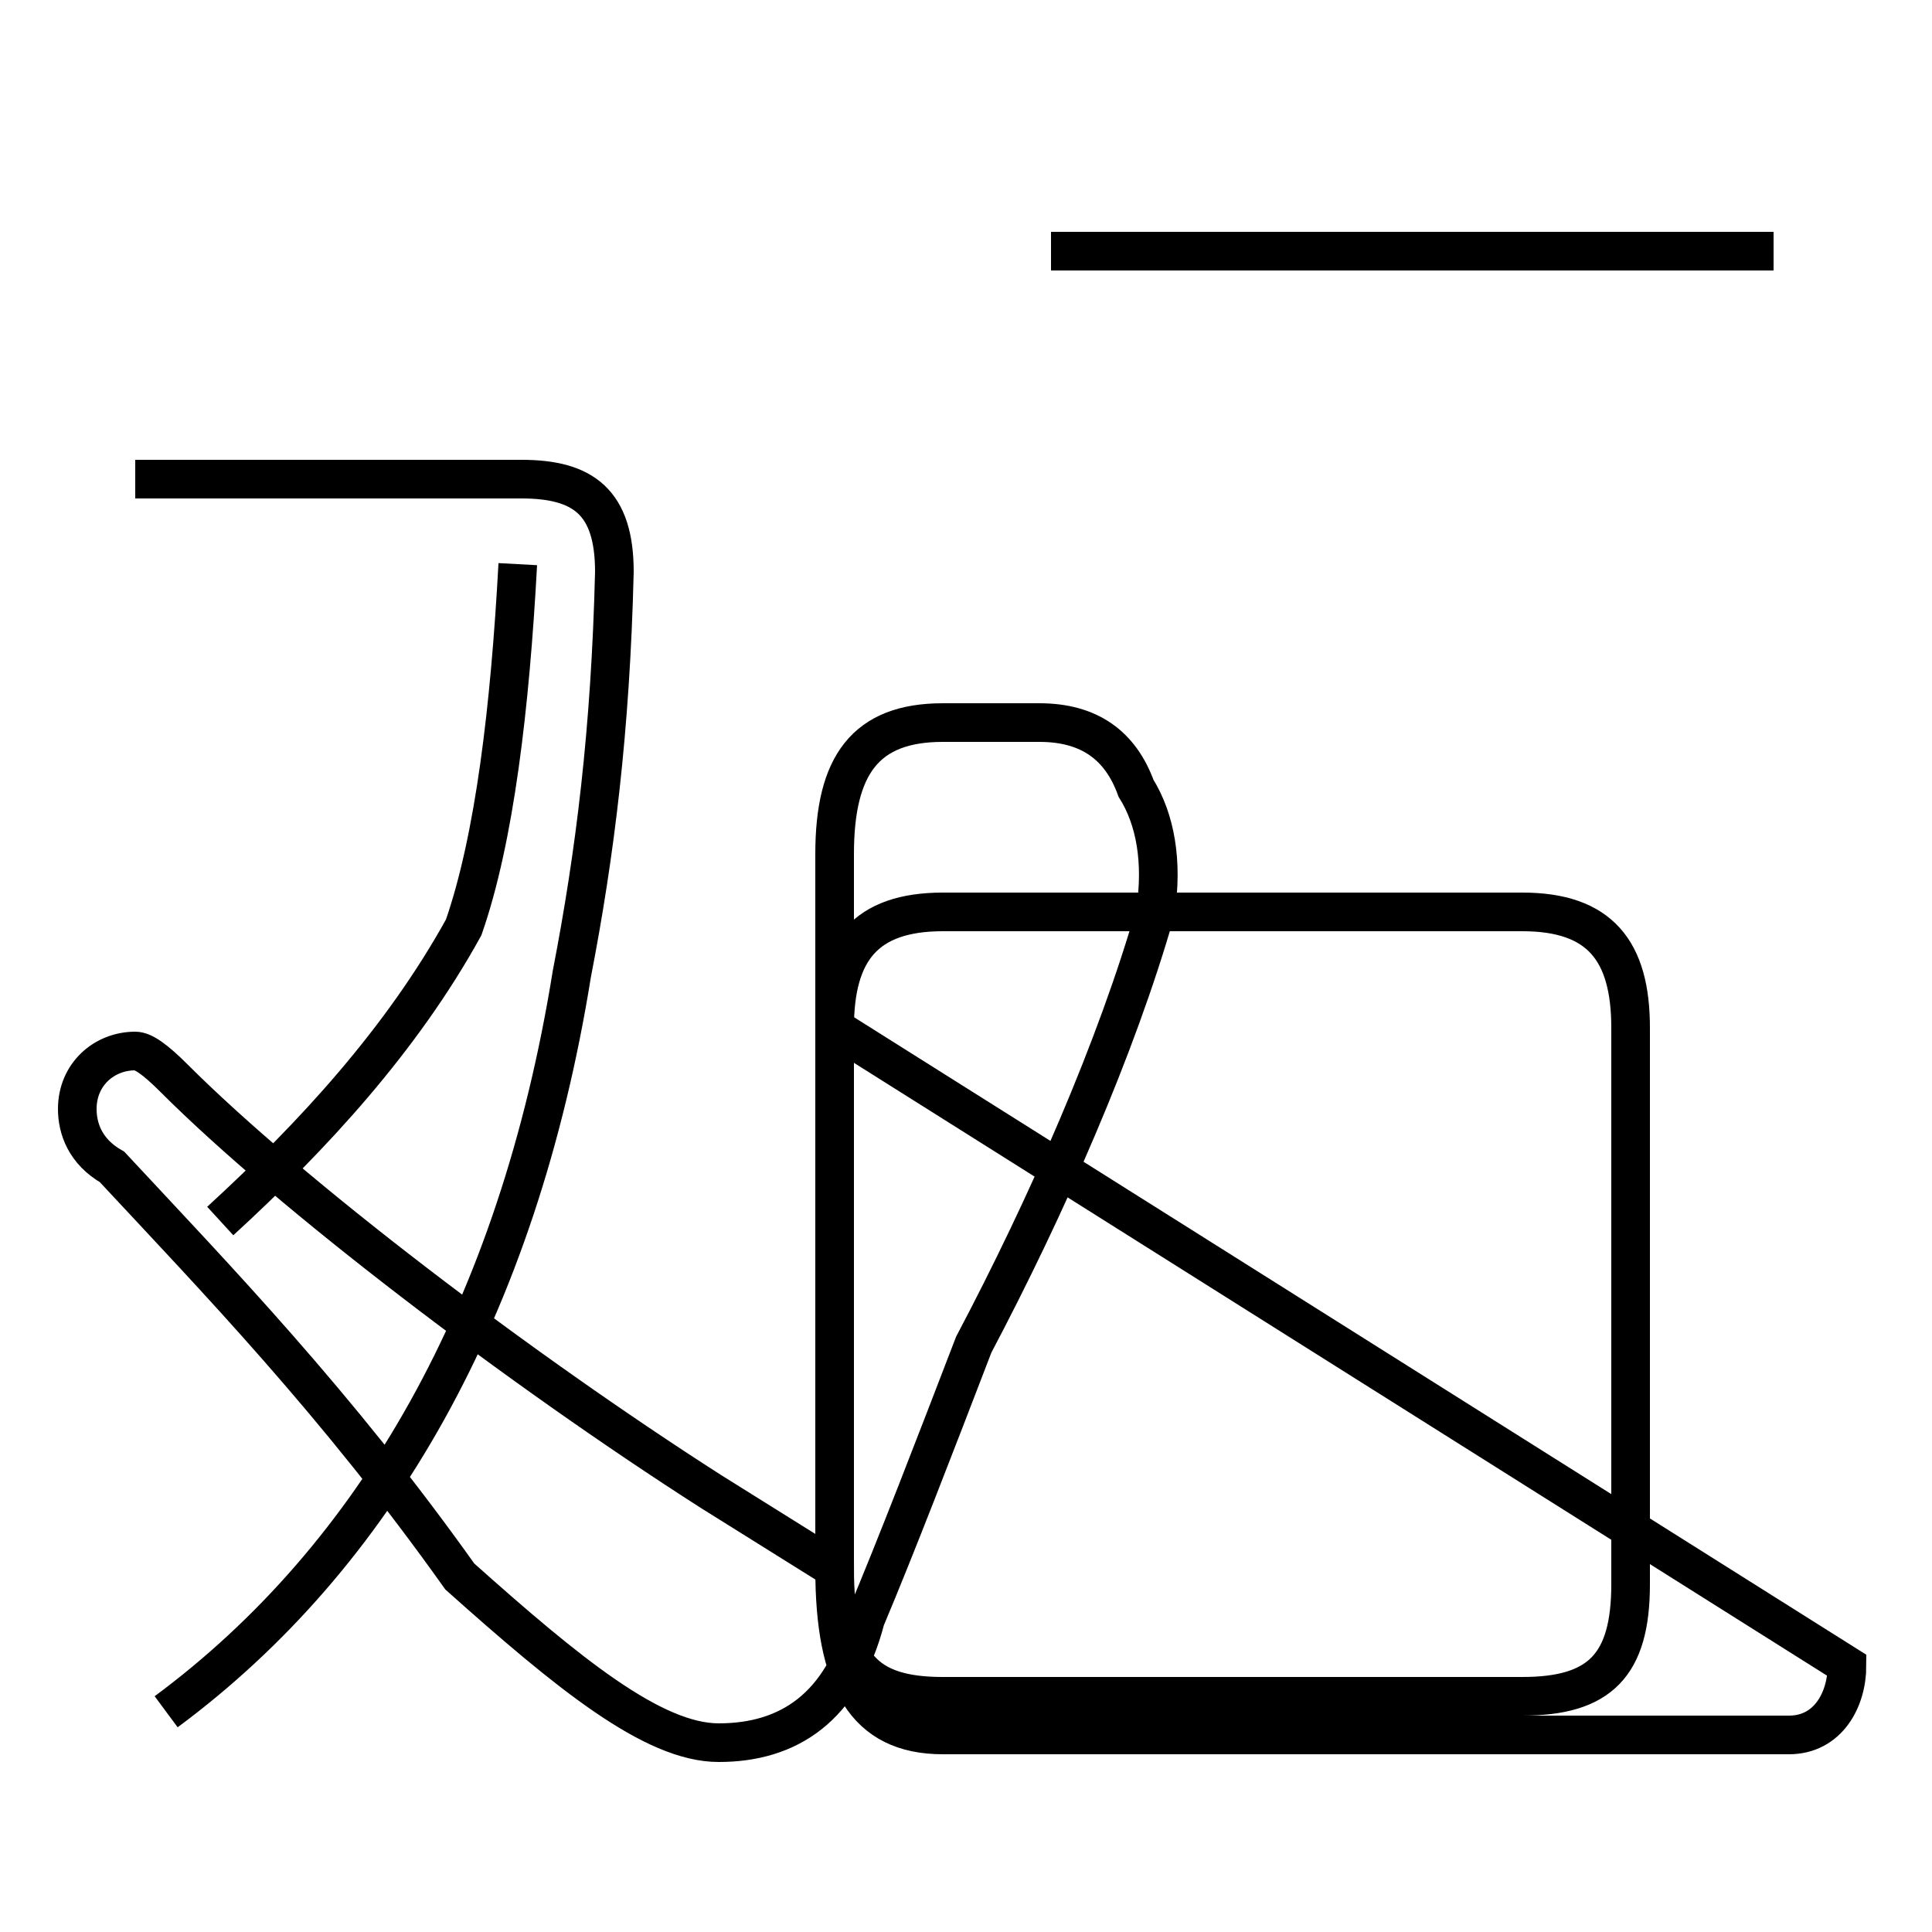 <?xml version='1.0' encoding='utf8'?>
<svg viewBox="0.0 -44.0 50.0 50.0" version="1.1" xmlns="http://www.w3.org/2000/svg">
<rect x="0.0" y="-44.0" width="50.0" height="50.0" fill="#808080" stroke="none"/>
<rect x="-1000" y="-1000" width="2000" height="2000" stroke="white" fill="white"/>
<g style="fill:none; stroke:#000000;  stroke-width:1">
<path d="M 18.4 5.4 C 13.4 8.6 7.5 13.1 4.5 16.1 C 4.0 16.6 3.7 16.8 3.5 16.8 C 2.7 16.8 2.0 16.2 2.0 15.3 C 2.0 14.8 2.2 14.2 2.9 13.8 C 5.6 10.9 8.7 7.7 11.9 3.2 C 14.7 0.7 16.9 -1.1 18.6 -1.1 C 20.4 -1.1 21.8 -0.2 22.4 2.1 C 23.2 4.0 24.2 6.6 25.2 9.2 C 27.1 12.8 28.9 16.9 29.9 20.4 C 30.1 21.7 29.9 22.8 29.4 23.6 C 29.0 24.7 28.2 25.3 26.9 25.3 L 24.4 25.3 C 22.4 25.3 21.6 24.2 21.6 21.9 L 21.6 3.4 C 21.6 0.5 22.4 -0.9 24.4 -0.9 L 46.3 -0.9 C 47.3 -0.9 47.8 0.0 47.8 0.9 L 21.6 17.4 C 21.6 19.4 22.4 20.4 24.4 20.4 L 39.4 20.4 C 41.4 20.4 42.2 19.4 42.2 17.4 L 42.2 3.0 C 42.2 0.9 41.4 0.1 39.4 0.1 L 24.4 0.1 C 22.4 0.1 21.6 0.9 21.6 3.4 Z M 45.9 37.5 L 27.2 37.5 M 4.3 -0.3 C 9.7 3.7 13.4 10.1 14.8 18.8 C 15.4 21.9 15.8 25.1 15.9 29.2 C 15.9 31.0 15.1 31.6 13.5 31.6 L 3.5 31.6 M 5.7 12.4 C 8.1 14.6 10.4 17.1 12.0 20.0 C 12.8 22.3 13.2 25.7 13.4 29.4 " transform="scale(1, -1)" />
</g>
</svg>